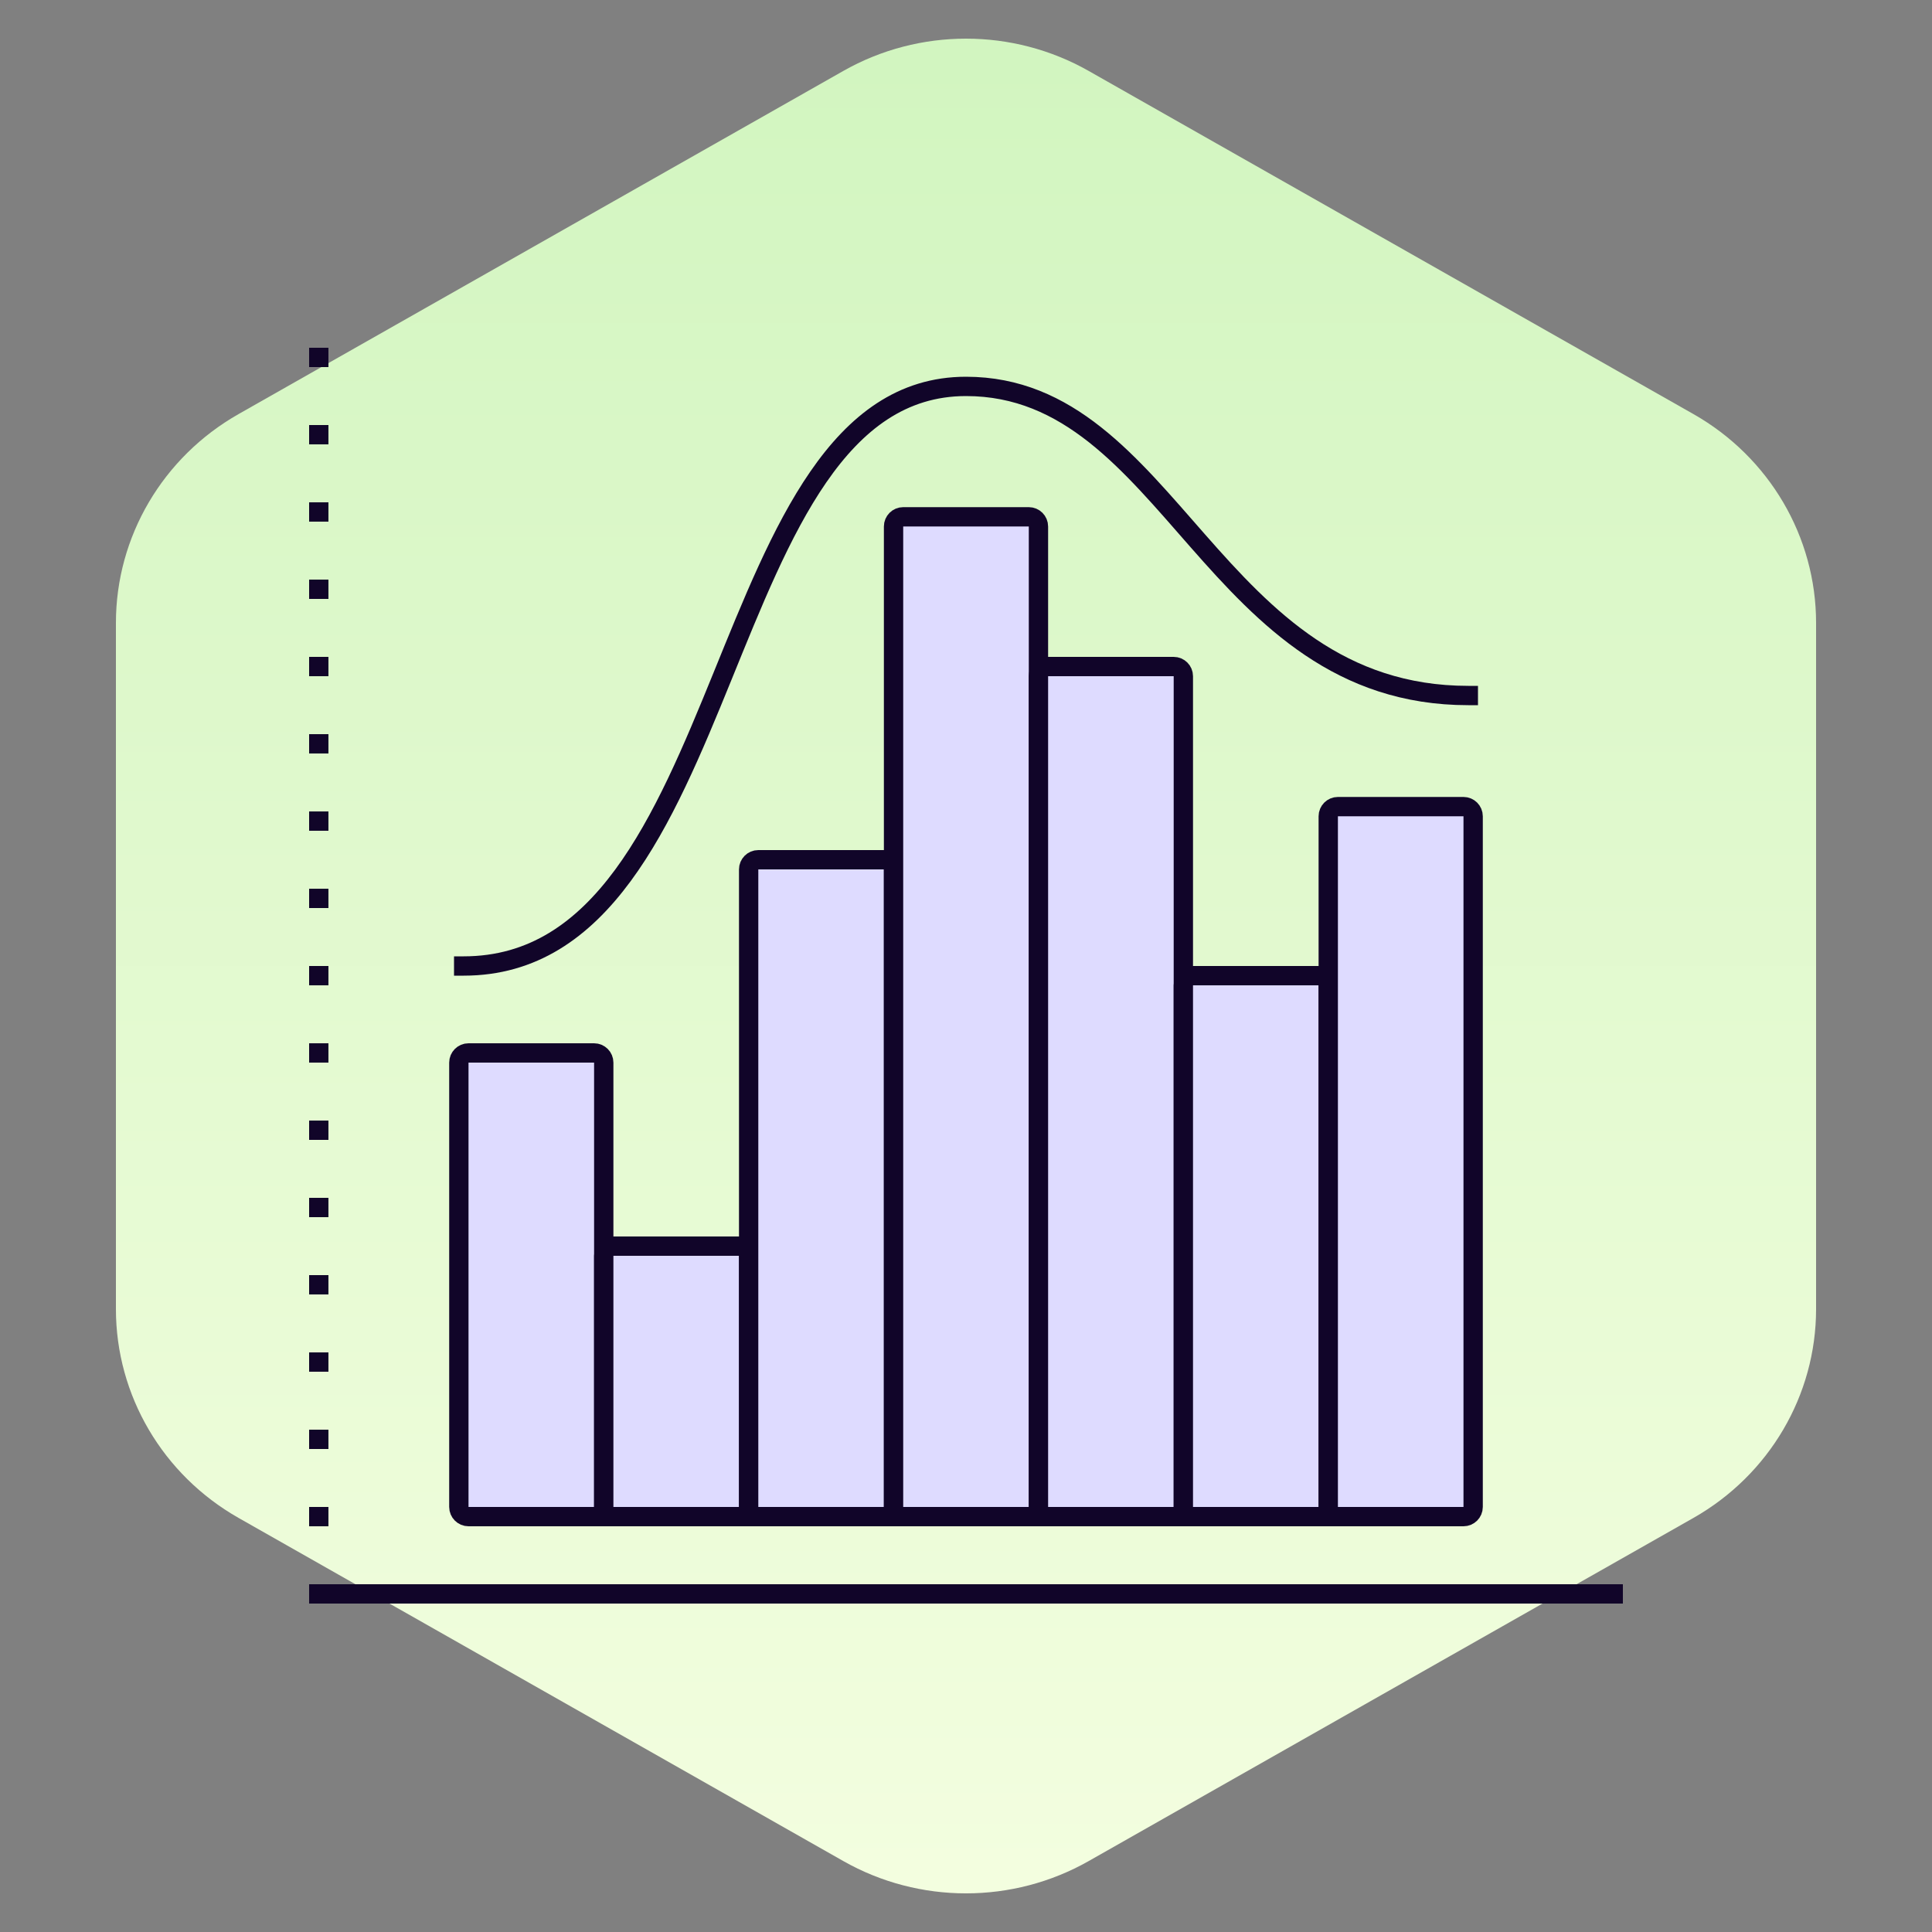 <svg width="100" height="100" viewBox="0 0 100 100" fill="none" xmlns="http://www.w3.org/2000/svg">
<rect x="0" y="0" width="100" height="100" fill="#808080" stroke="none"/>
<path d="M43.649 3.672C47.579 1.443 52.421 1.443 56.351 3.672L87.649 21.431C91.579 23.661 94 27.782 94 32.241V67.759C94 72.218 91.579 76.339 87.649 78.569L56.351 96.328C52.421 98.558 47.579 98.558 43.649 96.328L12.351 78.569C8.421 76.339 6 72.218 6 67.759V32.241C6 27.782 8.421 23.661 12.351 21.431L43.649 3.672Z" fill="url(#paint0_linear_15631_69710)"/>
<rect x="16" y="18" width="1" height="1" fill="#110529"/>
<rect x="16" y="22" width="1" height="1" fill="#110529"/>
<rect x="16" y="26" width="1" height="1" fill="#110529"/>
<rect x="16" y="30" width="1" height="1" fill="#110529"/>
<rect x="16" y="34" width="1" height="1" fill="#110529"/>
<rect x="16" y="38" width="1" height="1" fill="#110529"/>
<rect x="16" y="42" width="1" height="1" fill="#110529"/>
<rect x="16" y="46" width="1" height="1" fill="#110529"/>
<rect x="16" y="50" width="1" height="1" fill="#110529"/>
<rect x="16" y="54" width="1" height="1" fill="#110529"/>
<rect x="16" y="58" width="1" height="1" fill="#110529"/>
<rect x="16" y="62" width="1" height="1" fill="#110529"/>
<rect x="16" y="66" width="1" height="1" fill="#110529"/>
<rect x="16" y="70" width="1" height="1" fill="#110529"/>
<rect x="16" y="74" width="1" height="1" fill="#110529"/>
<rect x="16" y="78" width="1" height="1" fill="#110529"/>
<path d="M16 82H84V83H16V82Z" fill="#110529"/>
<path d="M23.75 78C23.75 78.276 23.974 78.5 24.25 78.5H31.25L31.25 55C31.25 54.724 31.026 54.5 30.75 54.5H24.25C23.974 54.5 23.75 54.724 23.75 55L23.75 78Z" fill="#DEDBFF" stroke="#110529"/>
<path d="M31.25 78.5H38.75V65C38.75 64.724 38.526 64.5 38.25 64.5H31.75C31.474 64.5 31.25 64.724 31.25 65V78.5Z" fill="#DEDBFF" stroke="#110529"/>
<path d="M38.75 78.5H46.25L46.25 45C46.25 44.724 46.026 44.5 45.75 44.5H39.25C38.974 44.5 38.75 44.724 38.75 45L38.75 78.5Z" fill="#DEDBFF" stroke="#110529"/>
<path d="M46.25 78.5H53.75L53.75 27.25C53.75 26.974 53.526 26.75 53.25 26.75H46.75C46.474 26.75 46.25 26.974 46.25 27.25L46.25 78.5Z" fill="#DEDBFF" stroke="#110529"/>
<path d="M53.75 78.5H61.25L61.25 35C61.25 34.724 61.026 34.5 60.75 34.5H54.25C53.974 34.5 53.75 34.724 53.75 35L53.75 78.5Z" fill="#DEDBFF" stroke="#110529"/>
<path d="M61.25 78.5H68.75V51C68.75 50.724 68.526 50.5 68.25 50.5H61.75C61.474 50.5 61.25 50.724 61.25 51L61.25 78.5Z" fill="#DEDBFF" stroke="#110529"/>
<path d="M68.75 78.5H75.75C76.026 78.5 76.25 78.276 76.25 78V42.25C76.25 41.974 76.026 41.75 75.75 41.75H69.25C68.974 41.75 68.75 41.974 68.75 42.25V78.5Z" fill="#DEDBFF" stroke="#110529"/>
<path d="M24 50C38.327 50 36.735 20 50 20C60.612 20 62.735 36 76 36" stroke="#110529" stroke-linecap="square"/>
<defs>
<linearGradient id="paint0_linear_15631_69710" x1="50" y1="0.069" x2="50" y2="99.931" gradientUnits="userSpaceOnUse">
<stop stop-color="#D1F5BF"/>
<stop offset="1" stop-color="#F4FEE0"/>
</linearGradient>
</defs>
</svg>
